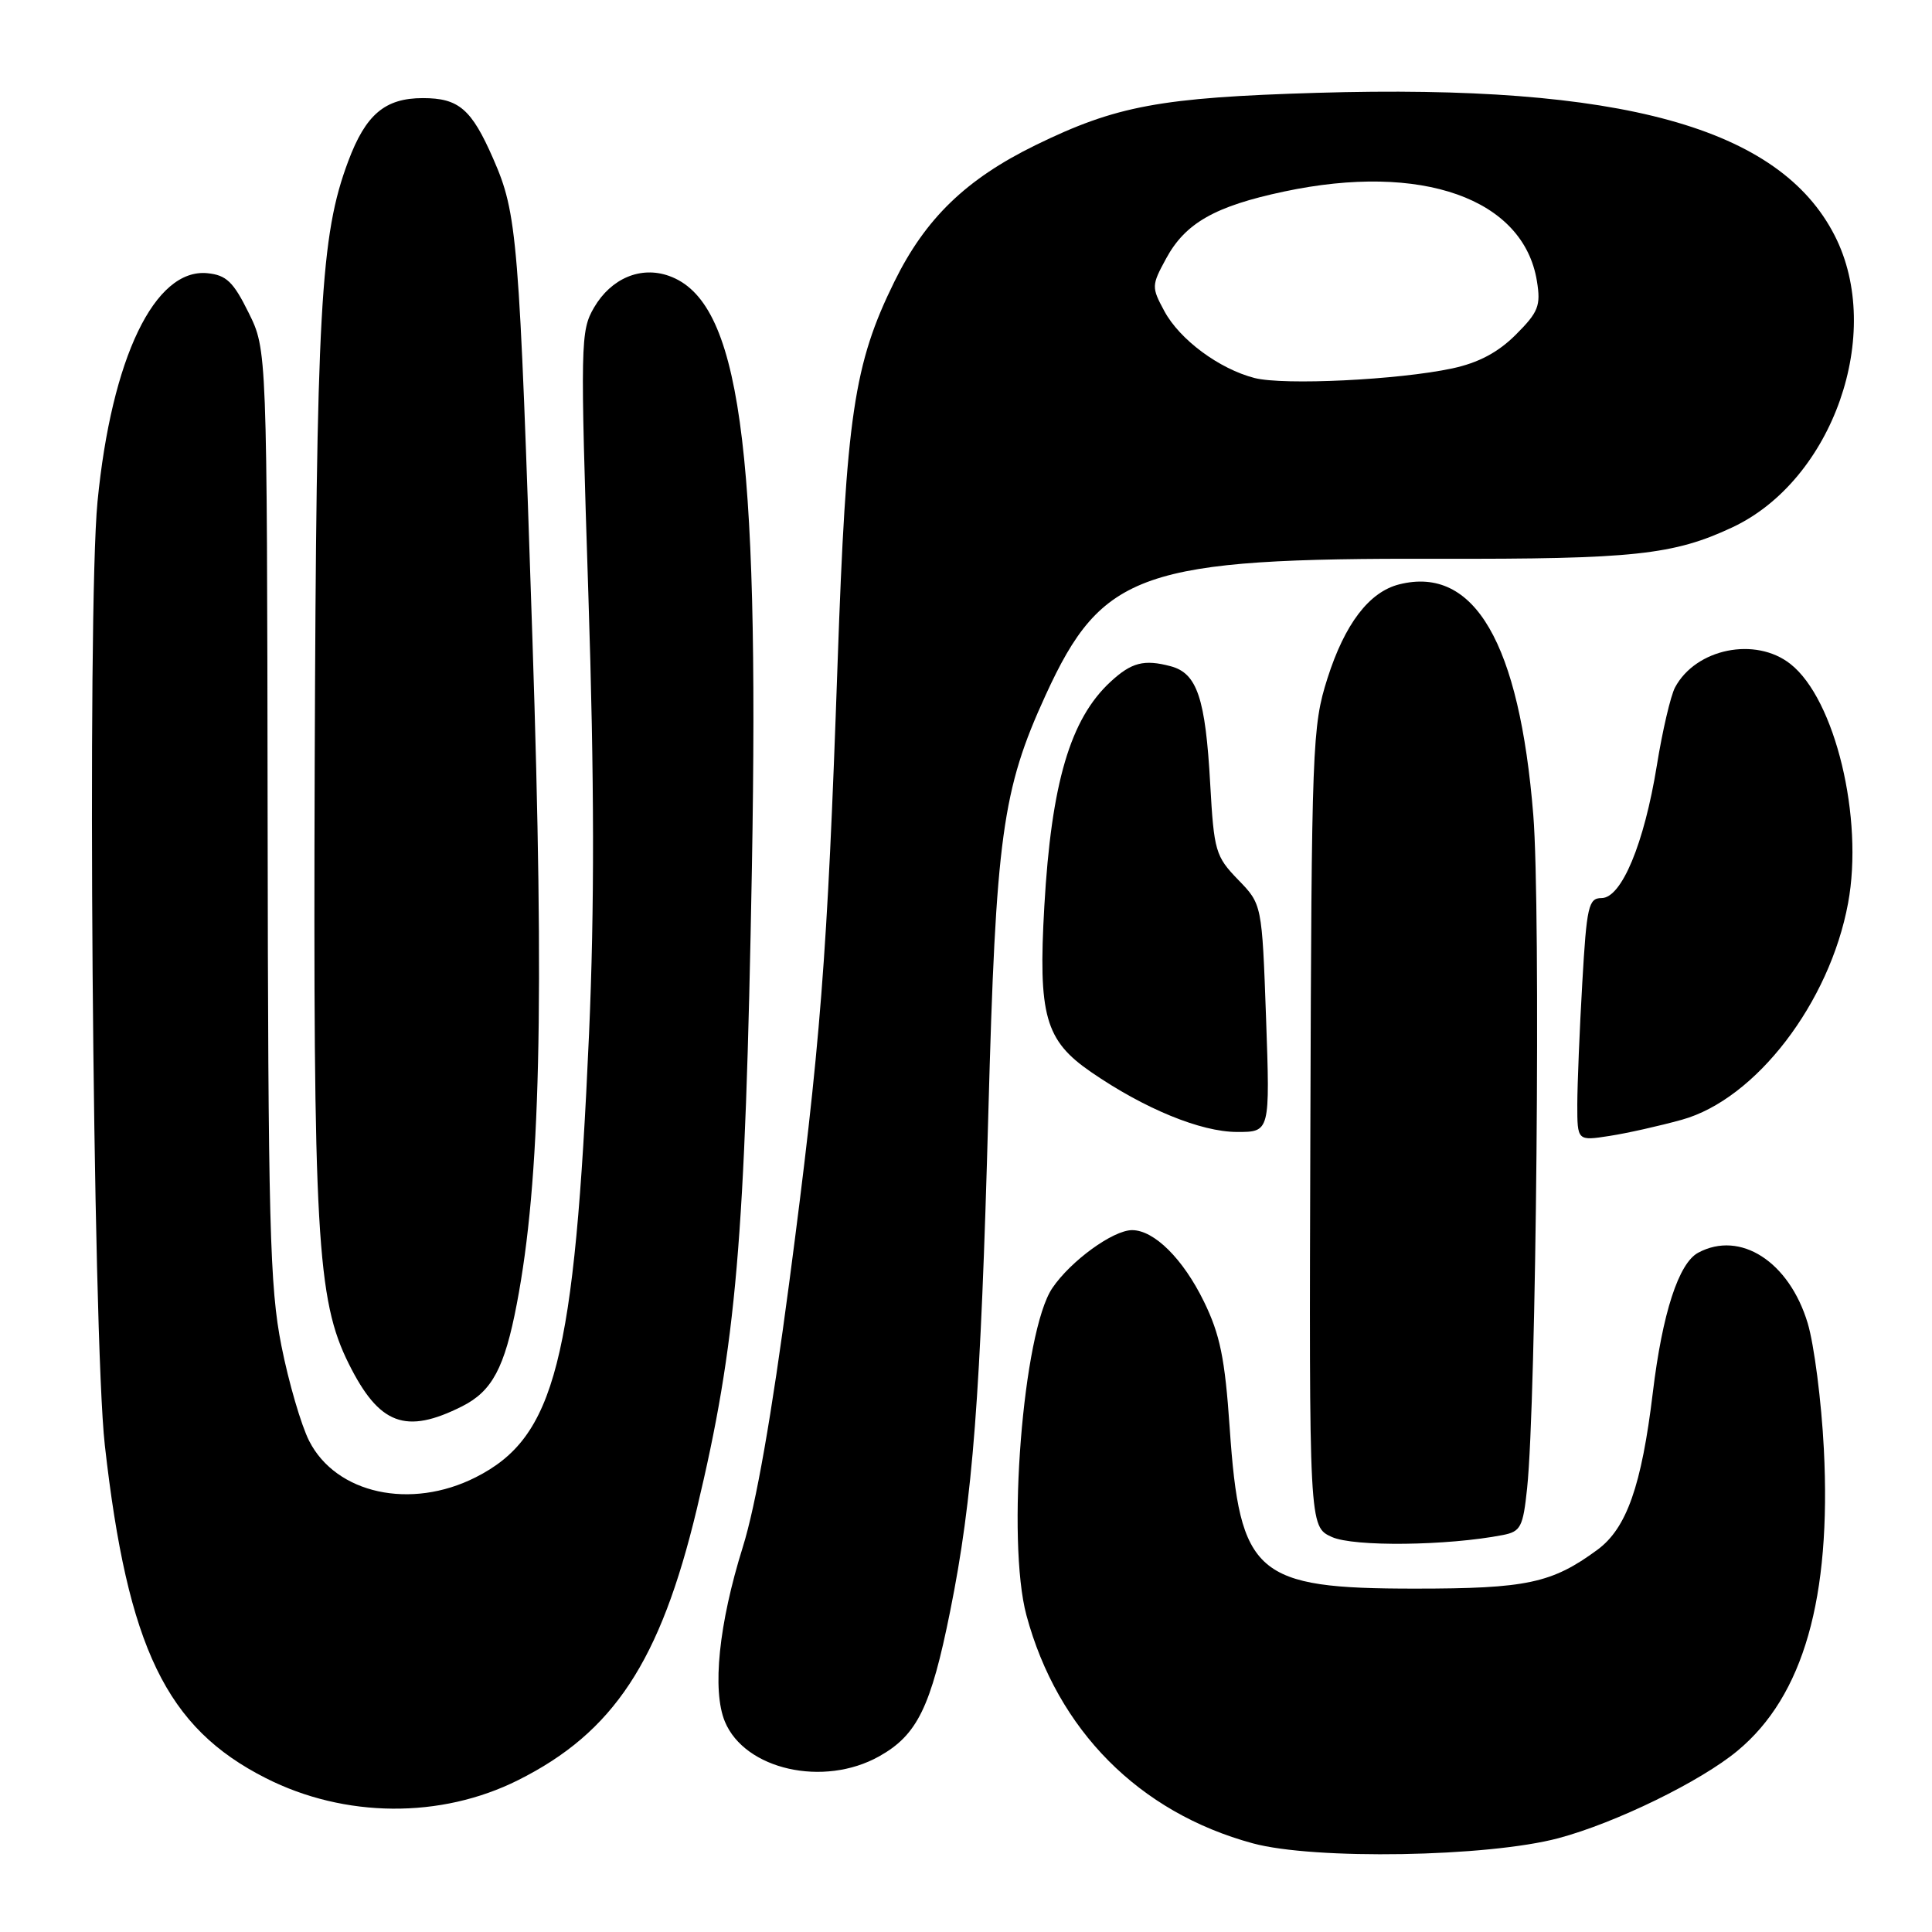 <?xml version="1.0" encoding="UTF-8" standalone="no"?>
<!DOCTYPE svg PUBLIC "-//W3C//DTD SVG 1.1//EN" "http://www.w3.org/Graphics/SVG/1.1/DTD/svg11.dtd" >
<svg xmlns="http://www.w3.org/2000/svg" xmlns:xlink="http://www.w3.org/1999/xlink" version="1.1" viewBox="0 0 256 256">
 <g >
 <path fill="currentColor"
d=" M 206.50 243.57 C 214.07 241.55 225.37 236.04 230.25 231.97 C 238.97 224.72 242.67 211.75 241.67 192.00 C 241.35 185.68 240.38 178.17 239.53 175.33 C 237.07 167.17 230.60 163.00 225.02 165.99 C 222.43 167.38 220.28 173.99 219.01 184.50 C 217.52 196.88 215.53 202.51 211.67 205.35 C 205.63 209.79 202.30 210.50 187.50 210.50 C 166.35 210.50 164.28 208.70 162.94 189.20 C 162.31 179.98 161.66 176.83 159.52 172.45 C 156.76 166.80 152.93 163.00 150.01 163.00 C 147.48 163.00 141.86 167.09 139.43 170.69 C 135.54 176.47 133.35 204.16 136.01 214.04 C 140.11 229.25 150.93 240.16 166.00 244.25 C 174.12 246.46 197.12 246.07 206.50 243.57 Z  M 68.65 235.88 C 81.30 229.55 87.48 220.17 92.32 200.00 C 97.58 178.01 98.74 164.63 99.63 115.00 C 100.64 58.73 98.00 39.89 88.65 36.56 C 84.90 35.22 80.98 36.88 78.72 40.74 C 76.91 43.84 76.88 45.36 77.96 78.73 C 78.76 103.46 78.78 120.30 78.05 137.03 C 76.13 180.38 73.56 190.43 63.03 195.75 C 54.43 200.10 44.54 197.94 40.97 190.94 C 39.91 188.86 38.25 183.18 37.29 178.33 C 35.74 170.53 35.53 162.31 35.46 107.93 C 35.38 46.35 35.38 46.35 32.94 41.43 C 30.92 37.34 29.99 36.45 27.48 36.20 C 20.50 35.52 14.78 47.42 12.92 66.48 C 11.52 80.84 12.27 177.04 13.89 191.50 C 16.92 218.35 22.03 228.93 35.22 235.61 C 45.67 240.91 58.41 241.01 68.65 235.88 Z  M 116.50 232.72 C 121.54 229.90 123.35 226.20 125.90 213.50 C 128.91 198.57 129.94 185.06 130.96 147.50 C 131.96 110.79 132.79 104.69 138.54 92.13 C 146.04 75.75 151.24 73.94 190.55 74.04 C 216.44 74.10 221.76 73.53 229.56 69.87 C 242.88 63.61 249.70 44.14 243.11 31.22 C 235.80 16.88 214.85 11.10 174.52 12.30 C 153.75 12.92 147.90 14.01 137.22 19.23 C 128.01 23.74 122.63 28.94 118.51 37.32 C 113.14 48.23 112.13 55.04 110.98 88.00 C 109.63 126.91 108.73 138.43 104.57 170.01 C 102.26 187.49 100.17 199.42 98.42 205.01 C 95.24 215.18 94.34 223.98 96.05 228.12 C 98.69 234.49 109.14 236.85 116.50 232.72 Z  M 199.13 203.40 C 201.50 202.94 201.81 202.35 202.35 197.20 C 203.57 185.64 204.17 120.36 203.17 108.00 C 201.33 85.20 195.37 74.93 185.41 77.43 C 181.42 78.43 178.19 82.67 175.89 89.90 C 173.88 96.23 173.79 98.70 173.63 149.39 C 173.46 202.29 173.46 202.29 176.48 203.66 C 179.37 204.97 191.77 204.83 199.13 203.40 Z  M 61.24 186.34 C 65.21 184.34 66.86 181.25 68.48 172.77 C 71.61 156.42 72.15 133.36 70.55 84.71 C 68.79 31.22 68.56 28.35 65.34 21.00 C 62.47 14.44 60.79 13.00 56.03 13.00 C 51.02 13.00 48.46 15.16 46.14 21.37 C 42.45 31.21 41.92 40.90 41.70 101.23 C 41.49 163.55 41.98 172.23 46.22 180.72 C 50.25 188.80 53.75 190.11 61.24 186.34 Z  M 222.86 148.37 C 232.64 145.65 242.44 132.88 244.88 119.67 C 246.97 108.41 243.16 92.63 237.24 87.98 C 232.61 84.33 224.71 85.93 221.95 91.09 C 221.37 92.18 220.28 96.83 219.54 101.43 C 217.86 111.80 214.86 119.00 212.21 119.00 C 210.49 119.00 210.24 120.08 209.66 130.25 C 209.30 136.44 209.01 143.68 209.00 146.34 C 209.00 151.18 209.00 151.18 213.25 150.52 C 215.59 150.16 219.91 149.19 222.86 148.37 Z  M 167.76 134.91 C 167.22 119.82 167.22 119.82 164.05 116.56 C 161.06 113.47 160.86 112.77 160.36 103.90 C 159.73 92.49 158.62 89.21 155.12 88.28 C 151.59 87.34 149.93 87.77 147.15 90.34 C 141.82 95.26 139.31 103.76 138.38 120.06 C 137.55 134.57 138.48 137.86 144.57 142.05 C 151.65 146.92 159.10 149.98 163.90 149.99 C 168.29 150.00 168.29 150.00 167.76 134.91 Z  M 166.24 50.09 C 161.55 48.88 156.32 45.01 154.28 41.22 C 152.57 38.05 152.58 37.82 154.51 34.27 C 157.06 29.55 161.00 27.32 170.15 25.38 C 188.37 21.51 201.88 26.30 203.65 37.25 C 204.18 40.51 203.85 41.35 200.86 44.34 C 198.51 46.69 195.92 48.07 192.42 48.82 C 185.30 50.34 170.12 51.08 166.24 50.09 Z "/>
</g>
</svg>